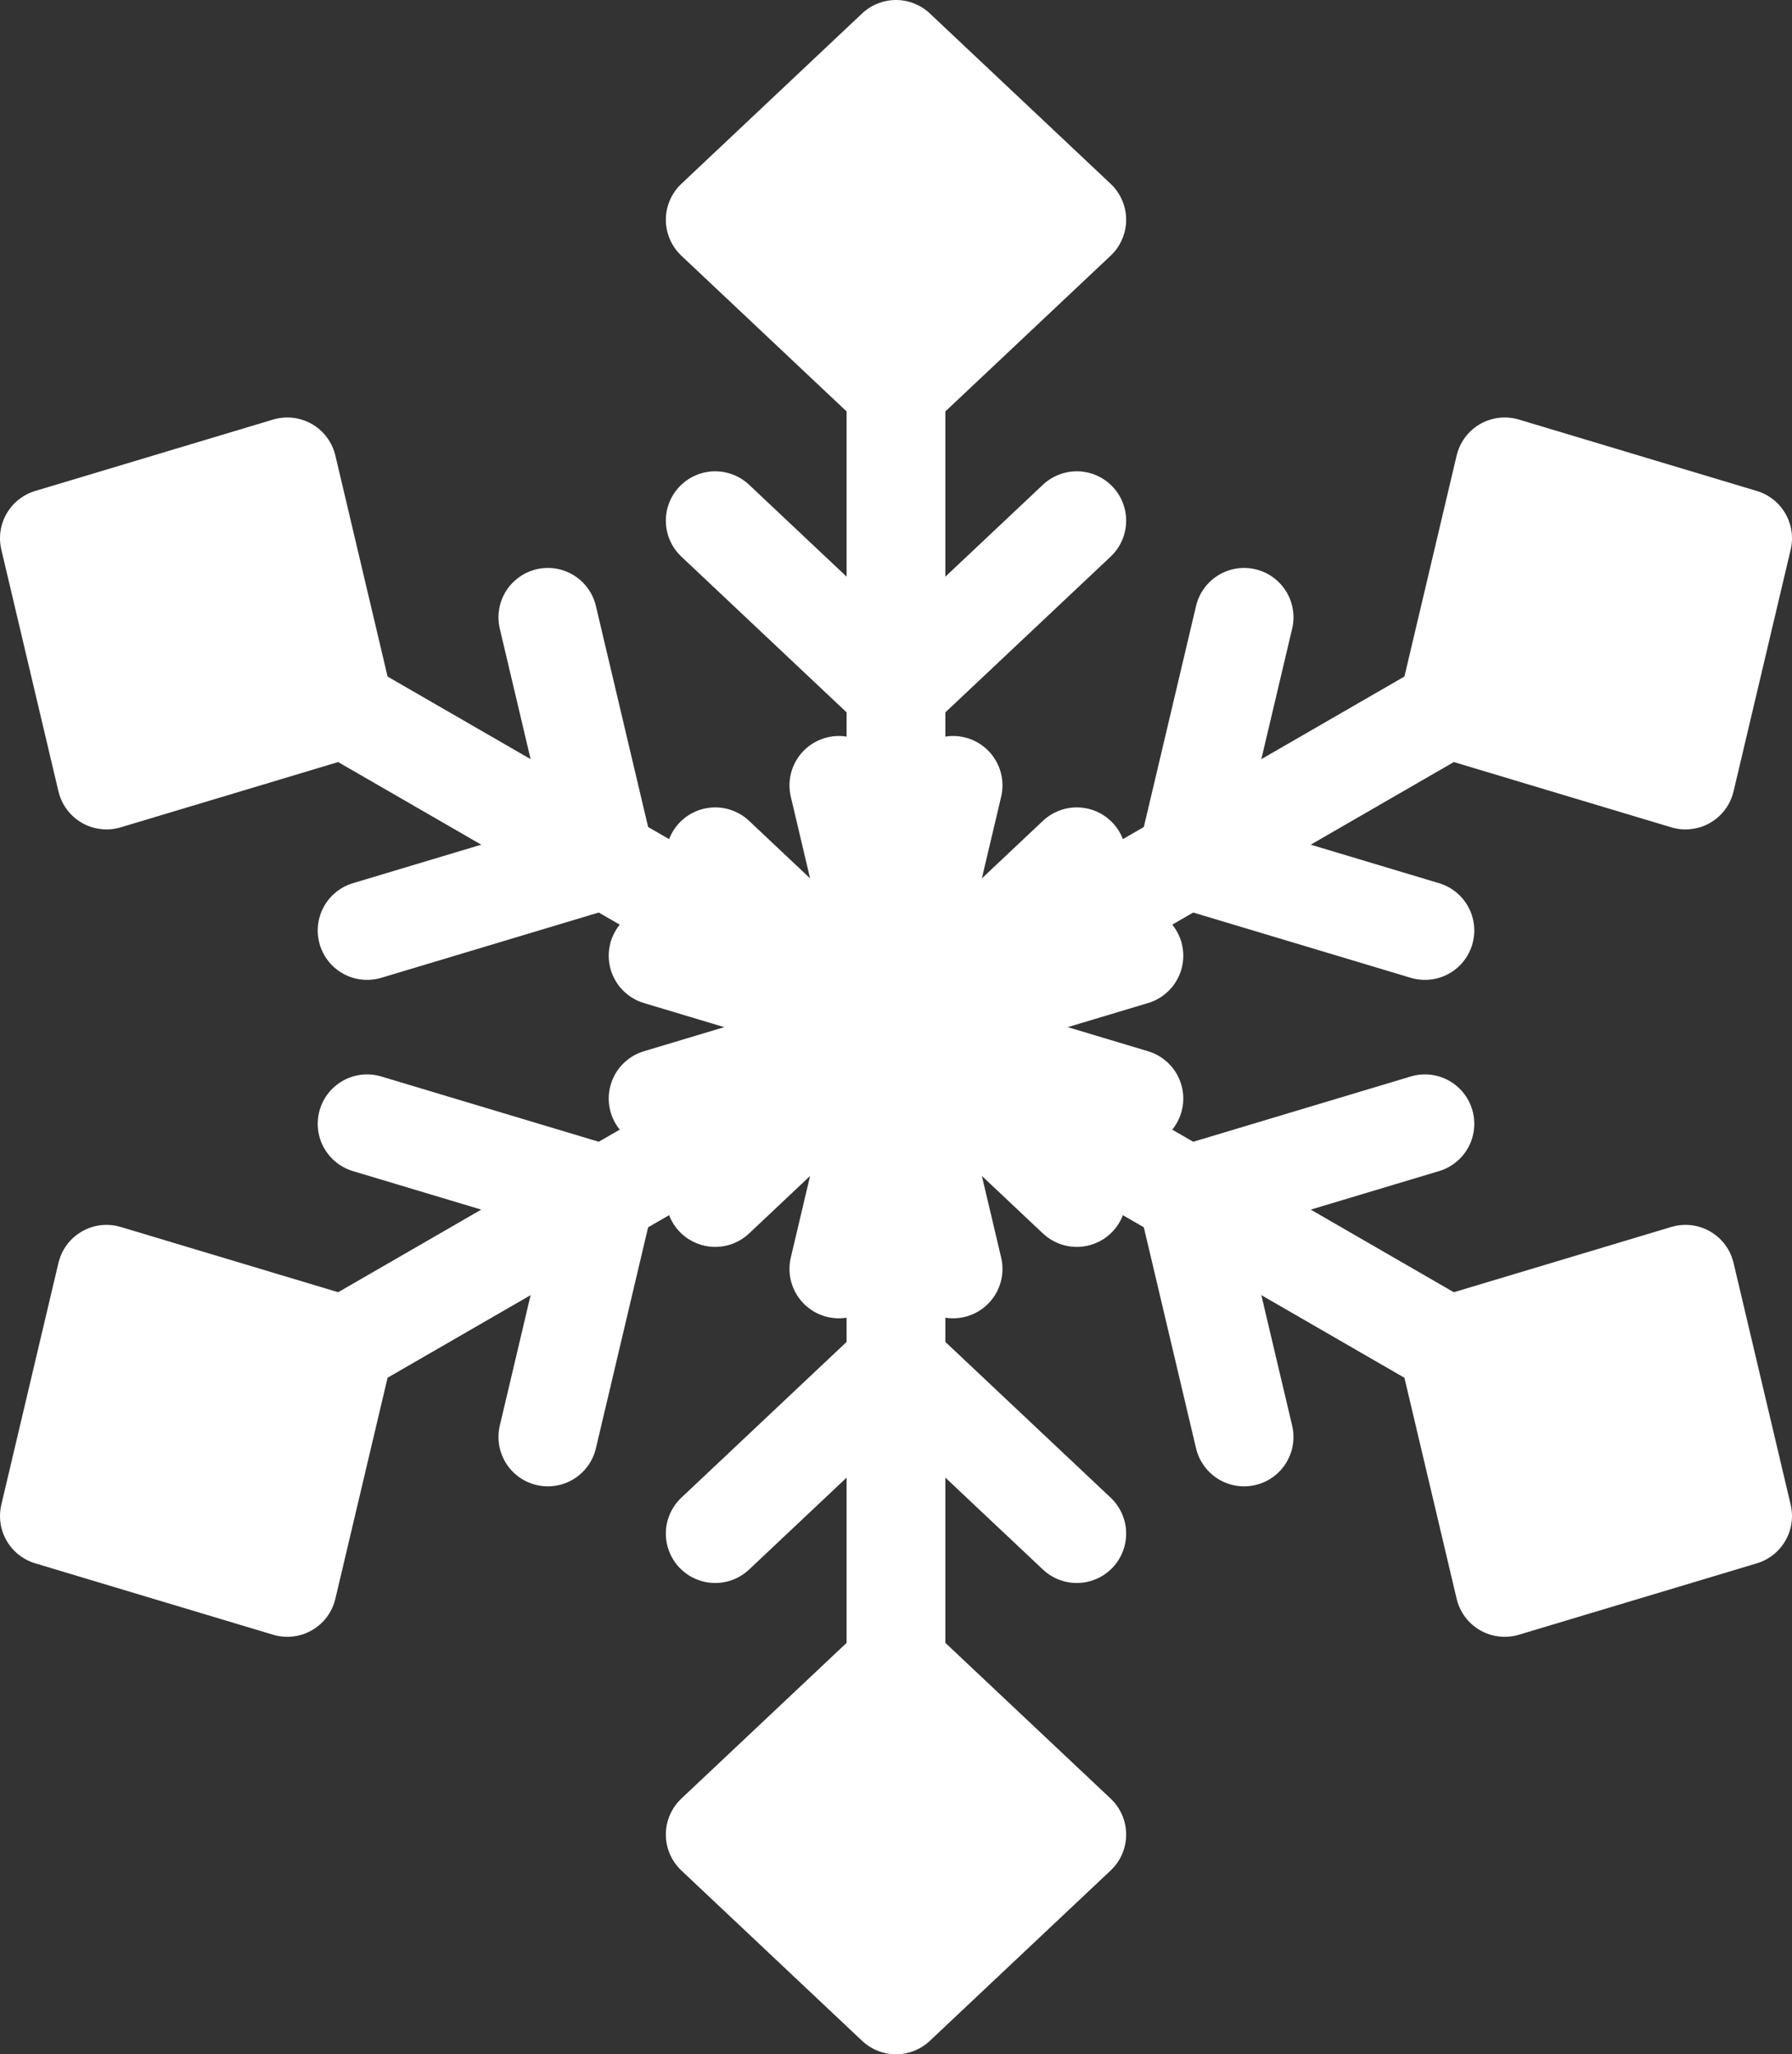 <svg id="Layer_1" data-name="Layer 1" xmlns="http://www.w3.org/2000/svg" viewBox="0 0 362.95 416"><rect x="0" y="0" width="362.95" height="416" fill="#333333" stroke="none"/><defs><style>.cls-1{fill:#fff;}.cls-1,.cls-2,.cls-3{stroke:#fff;stroke-linecap:round;stroke-linejoin:round;stroke-width:20px;}.cls-2{fill:#fff;}.cls-3{fill:none;}</style></defs><path class="cls-1" d="M252,104.62V252" transform="translate(-70.53 -44)"/><polygon class="cls-2" points="218.09 44.5 181.47 79 144.86 44.5 181.47 10 218.09 44.5"/><polyline class="cls-3" points="218.09 105.44 181.47 139.94 144.86 105.44"/><polyline class="cls-3" points="218.09 173.5 181.47 208 144.86 173.5"/><path class="cls-1" d="M124.36,178.31,252,252" transform="translate(-70.53 -44)"/><polygon class="cls-2" points="58.19 94.54 69.76 143.5 21.57 157.96 10 109 58.19 94.54"/><polyline class="cls-3" points="110.96 125.01 122.53 173.97 74.35 188.43"/><polyline class="cls-3" points="169.9 159.04 181.47 208 133.29 222.46"/><path class="cls-1" d="M124.36,325.69,252,252" transform="translate(-70.53 -44)"/><polygon class="cls-2" points="21.57 258.04 69.76 272.5 58.19 321.46 10 307 21.57 258.04"/><polyline class="cls-3" points="74.35 227.57 122.53 242.03 110.96 290.99"/><polyline class="cls-3" points="133.29 193.54 181.47 208 169.9 256.96"/><path class="cls-1" d="M252,399.38V252" transform="translate(-70.53 -44)"/><polygon class="cls-2" points="144.86 371.5 181.47 337 218.09 371.5 181.47 406 144.86 371.5"/><polyline class="cls-3" points="144.86 310.56 181.47 276.06 218.09 310.56"/><polyline class="cls-3" points="144.86 242.5 181.47 208 218.09 242.5"/><path class="cls-1" d="M379.64,325.69,252,252" transform="translate(-70.53 -44)"/><polygon class="cls-2" points="304.76 321.46 293.19 272.5 341.38 258.04 352.95 307 304.76 321.46"/><polyline class="cls-3" points="251.98 290.99 240.41 242.03 288.6 227.57"/><polyline class="cls-3" points="193.04 256.96 181.47 208 229.66 193.54"/><path class="cls-1" d="M379.64,178.31,252,252" transform="translate(-70.53 -44)"/><polygon class="cls-2" points="341.38 157.96 293.19 143.5 304.76 94.54 352.95 109 341.38 157.96"/><polyline class="cls-3" points="288.6 188.43 240.41 173.97 251.98 125.01"/><polyline class="cls-3" points="229.66 222.46 181.47 208 193.04 159.04"/></svg>